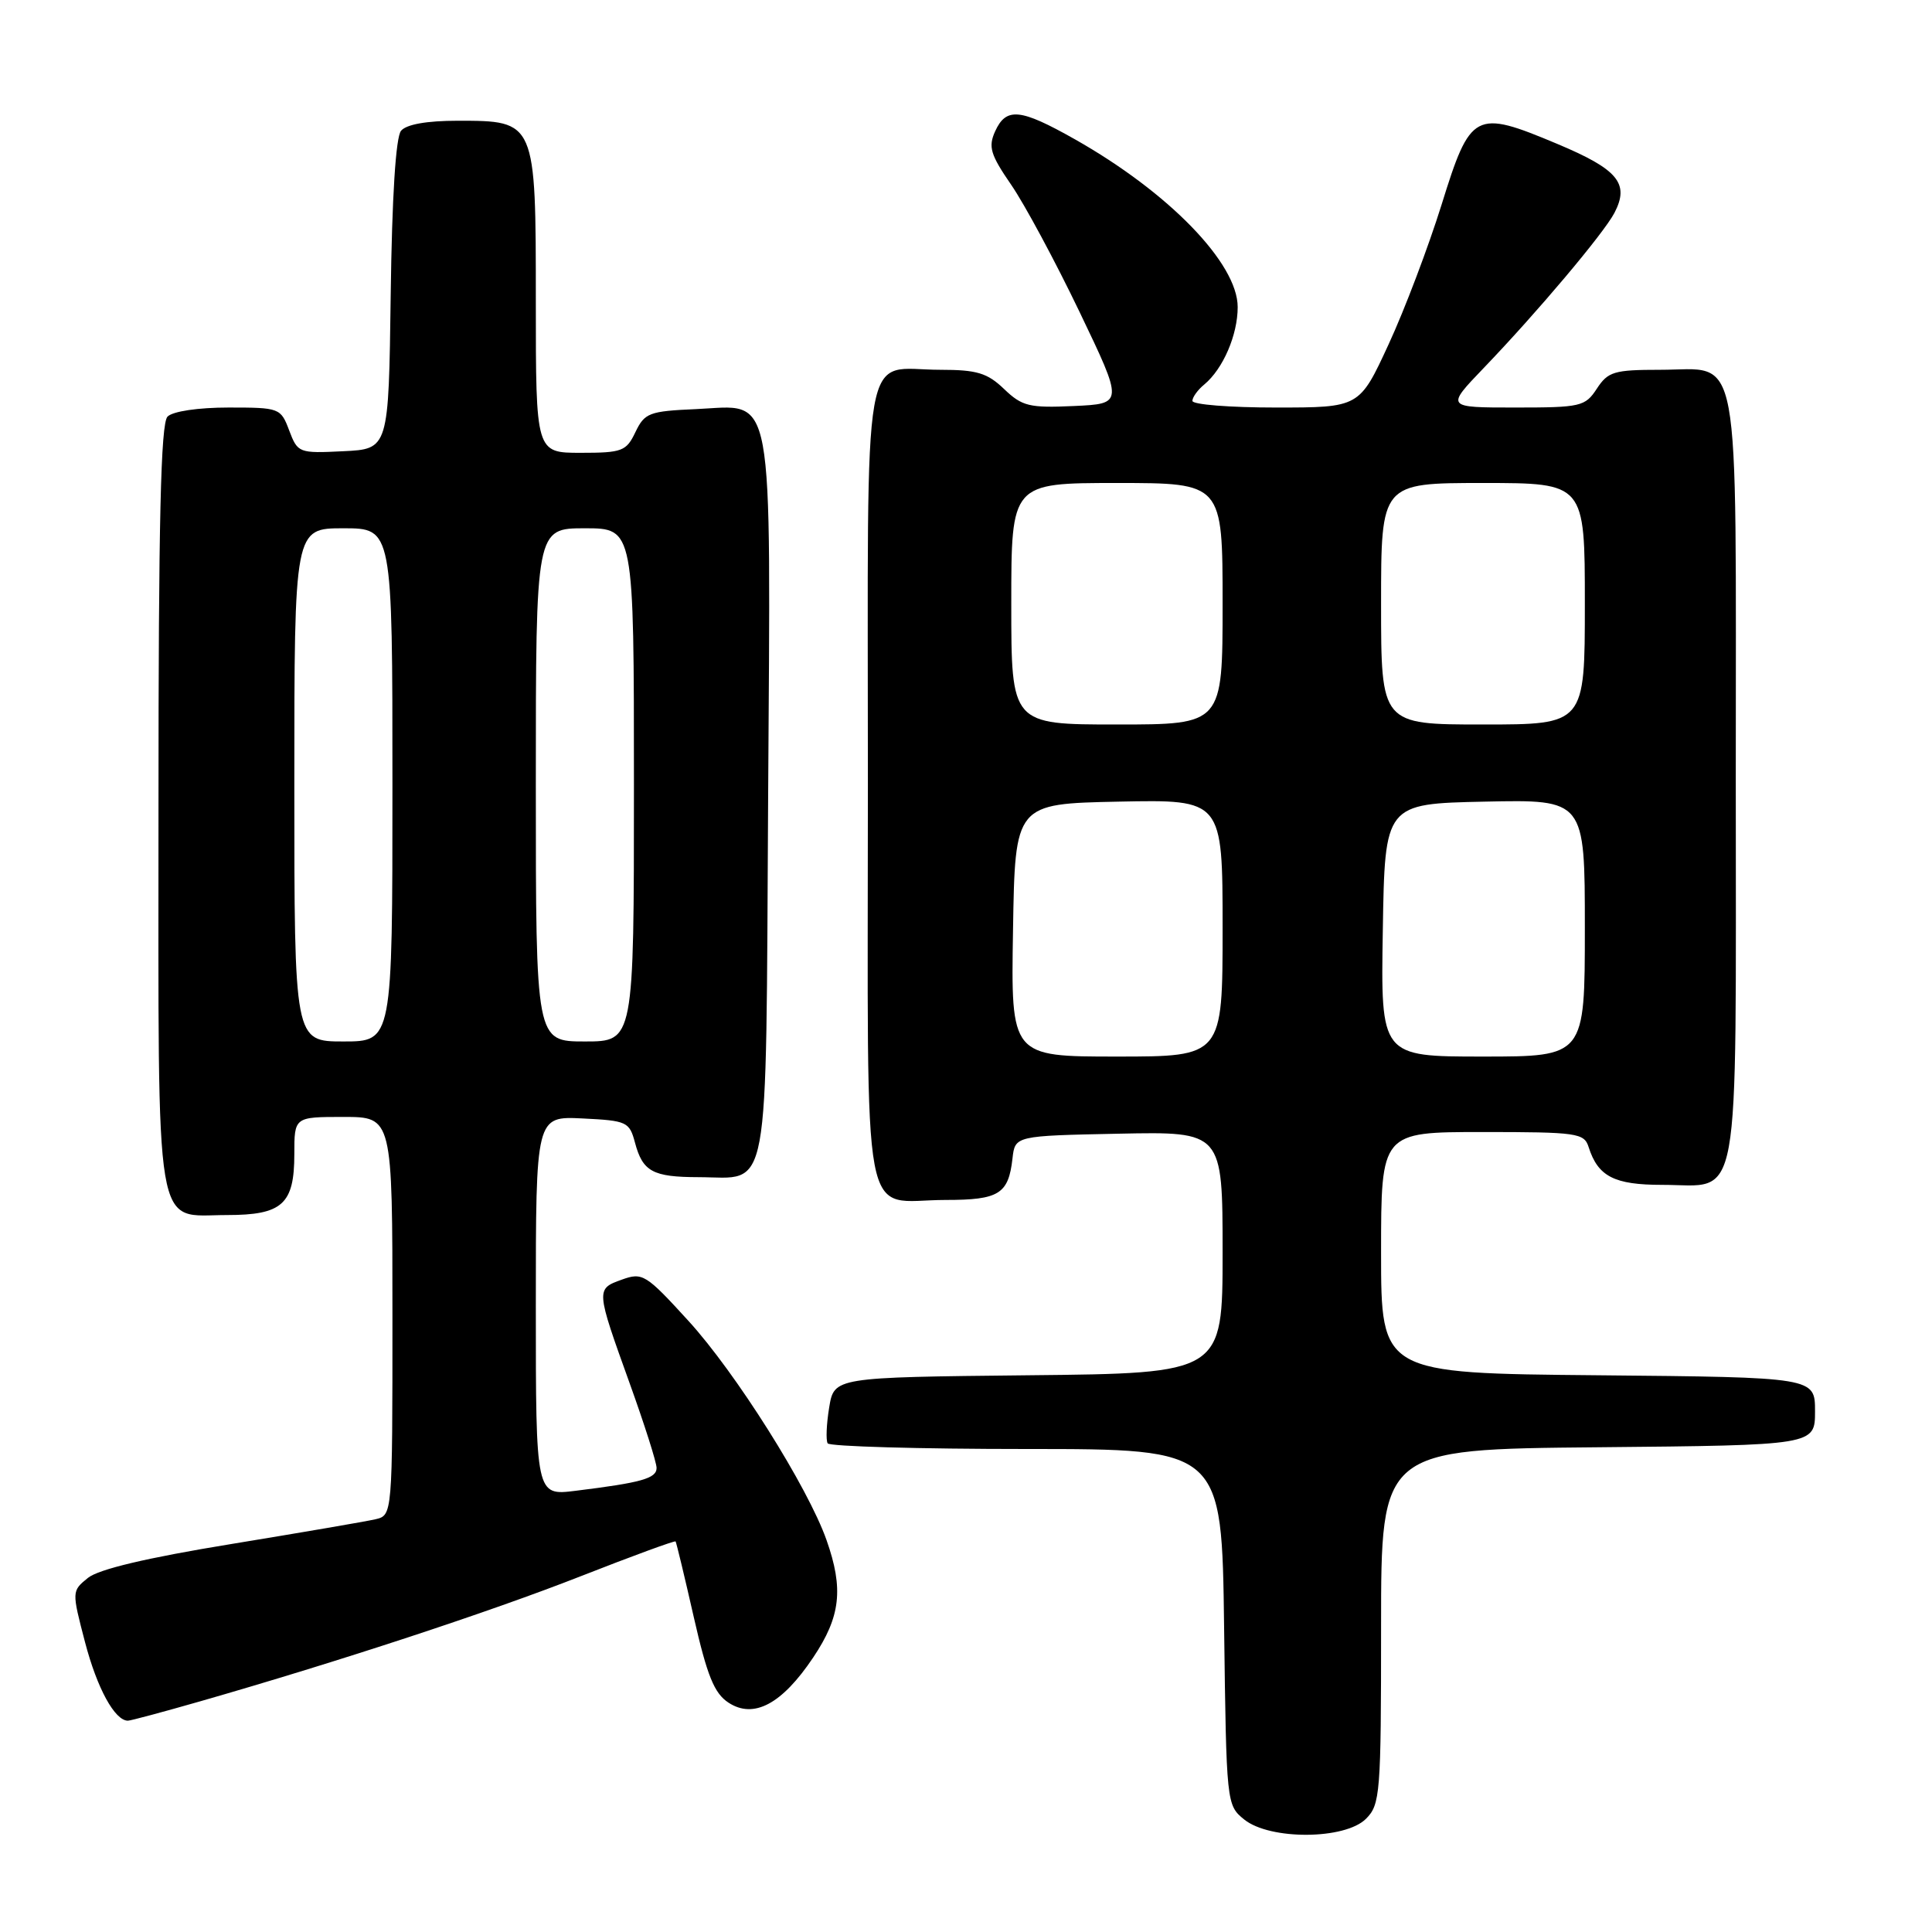<?xml version="1.0" encoding="UTF-8" standalone="no"?>
<!DOCTYPE svg PUBLIC "-//W3C//DTD SVG 1.1//EN" "http://www.w3.org/Graphics/SVG/1.1/DTD/svg11.dtd" >
<svg xmlns="http://www.w3.org/2000/svg" xmlns:xlink="http://www.w3.org/1999/xlink" version="1.1" viewBox="0 0 256 256">
 <g >
 <path fill="currentColor"
d=" M 181.00 241.00 C 182.89 239.11 183.00 237.67 183.00 215.52 C 183.00 192.03 183.00 192.03 211.75 191.77 C 240.50 191.50 240.50 191.50 240.50 187.00 C 240.50 182.50 240.50 182.50 211.75 182.23 C 183.00 181.97 183.00 181.97 183.00 165.98 C 183.00 150.00 183.00 150.00 196.43 150.00 C 208.97 150.00 209.91 150.13 210.50 151.99 C 211.74 155.89 213.89 157.00 220.24 157.00 C 230.80 157.00 230.00 161.43 230.00 103.17 C 230.00 44.54 230.83 49.00 219.96 49.00 C 213.88 49.00 213.07 49.24 211.59 51.50 C 210.04 53.87 209.46 54.00 200.76 54.00 C 191.57 54.00 191.57 54.00 196.61 48.75 C 203.71 41.36 212.50 30.92 213.92 28.21 C 215.95 24.31 214.41 22.45 206.33 19.06 C 195.42 14.48 194.85 14.78 191.01 27.14 C 189.27 32.71 186.12 41.04 183.99 45.64 C 180.13 54.00 180.13 54.00 169.06 54.00 C 162.98 54.00 158.00 53.61 158.00 53.12 C 158.00 52.64 158.70 51.66 159.57 50.95 C 162.06 48.88 164.00 44.39 164.00 40.69 C 164.00 34.89 154.86 25.48 142.40 18.44 C 135.19 14.37 133.33 14.18 131.86 17.40 C 130.93 19.46 131.23 20.48 133.99 24.49 C 135.76 27.06 139.84 34.65 143.05 41.34 C 148.88 53.50 148.88 53.50 142.29 53.80 C 136.39 54.07 135.44 53.84 133.05 51.55 C 130.83 49.42 129.44 49.00 124.63 49.00 C 114.04 49.00 115.00 43.49 115.00 104.00 C 115.00 164.74 113.92 159.00 125.31 159.00 C 132.37 159.00 133.63 158.22 134.16 153.50 C 134.50 150.50 134.50 150.50 148.25 150.22 C 162.00 149.94 162.00 149.94 162.00 165.95 C 162.00 181.97 162.00 181.97 136.27 182.23 C 110.53 182.50 110.53 182.50 109.87 186.50 C 109.51 188.70 109.42 190.84 109.67 191.25 C 109.91 191.66 121.77 192.00 136.01 192.00 C 161.90 192.00 161.90 192.00 162.20 215.59 C 162.50 239.01 162.52 239.19 164.86 241.09 C 168.26 243.84 178.22 243.78 181.00 241.00 Z  M 26.54 225.43 C 44.90 220.16 64.87 213.60 76.92 208.87 C 83.75 206.19 89.42 204.11 89.52 204.25 C 89.62 204.39 90.71 208.90 91.93 214.28 C 93.70 222.05 94.64 224.38 96.53 225.61 C 99.87 227.80 103.61 225.81 107.75 219.63 C 111.39 214.20 111.80 210.53 109.52 204.07 C 107.04 197.04 97.48 181.87 91.21 175.01 C 85.57 168.83 85.14 168.57 82.39 169.56 C 78.94 170.80 78.95 170.83 83.45 183.34 C 85.40 188.76 87.00 193.78 87.00 194.51 C 87.00 195.90 85.00 196.46 76.25 197.54 C 71.00 198.19 71.00 198.19 71.00 173.05 C 71.00 147.90 71.00 147.90 77.18 148.20 C 83.07 148.49 83.40 148.64 84.14 151.41 C 85.16 155.24 86.49 155.97 92.56 155.98 C 102.15 156.01 101.46 159.76 101.78 105.95 C 102.11 50.28 102.75 53.74 92.21 54.21 C 86.03 54.48 85.42 54.71 84.20 57.25 C 82.99 59.79 82.45 60.00 76.95 60.00 C 71.00 60.00 71.00 60.00 71.00 40.00 C 71.00 15.97 71.01 16.00 60.62 16.00 C 56.54 16.00 53.85 16.48 53.14 17.33 C 52.44 18.17 51.94 26.07 51.77 39.08 C 51.50 59.50 51.50 59.50 45.48 59.79 C 39.60 60.08 39.45 60.02 38.32 57.04 C 37.20 54.06 37.04 54.00 30.29 54.00 C 26.26 54.00 22.90 54.50 22.20 55.20 C 21.30 56.10 21.00 68.95 21.00 106.87 C 21.00 164.95 20.34 161.00 30.08 161.00 C 37.41 161.00 39.00 159.56 39.00 152.93 C 39.00 148.00 39.00 148.00 45.50 148.00 C 52.00 148.00 52.00 148.00 52.00 174.39 C 52.00 200.78 52.00 200.78 49.75 201.31 C 48.51 201.60 39.92 203.07 30.65 204.59 C 19.44 206.42 13.08 207.93 11.65 209.08 C 9.51 210.82 9.50 210.84 11.27 217.61 C 12.87 223.72 15.21 228.00 16.95 228.00 C 17.30 228.00 21.62 226.84 26.54 225.43 Z  M 134.23 123.25 C 134.50 106.50 134.50 106.50 148.25 106.22 C 162.00 105.94 162.00 105.94 162.00 122.97 C 162.00 140.00 162.00 140.00 147.98 140.00 C 133.95 140.00 133.95 140.00 134.23 123.25 Z  M 183.23 123.25 C 183.50 106.50 183.50 106.50 196.75 106.22 C 210.00 105.94 210.00 105.94 210.00 122.97 C 210.00 140.00 210.00 140.00 196.48 140.00 C 182.95 140.00 182.95 140.00 183.23 123.25 Z  M 134.00 80.00 C 134.00 64.00 134.00 64.00 148.00 64.00 C 162.00 64.00 162.00 64.00 162.00 80.00 C 162.00 96.00 162.00 96.00 148.00 96.00 C 134.00 96.00 134.00 96.00 134.00 80.00 Z  M 183.00 80.00 C 183.00 64.00 183.00 64.00 196.50 64.00 C 210.00 64.00 210.00 64.00 210.00 80.00 C 210.00 96.00 210.00 96.00 196.50 96.00 C 183.00 96.00 183.00 96.00 183.00 80.00 Z  M 39.00 104.00 C 39.00 70.00 39.00 70.00 45.50 70.00 C 52.00 70.00 52.00 70.00 52.00 104.00 C 52.00 138.00 52.00 138.00 45.50 138.00 C 39.00 138.00 39.00 138.00 39.00 104.00 Z  M 71.00 104.00 C 71.00 70.00 71.00 70.00 77.50 70.00 C 84.00 70.00 84.00 70.00 84.00 104.00 C 84.00 138.00 84.00 138.00 77.50 138.00 C 71.00 138.00 71.00 138.00 71.00 104.00 Z "/>
</g>
</svg>